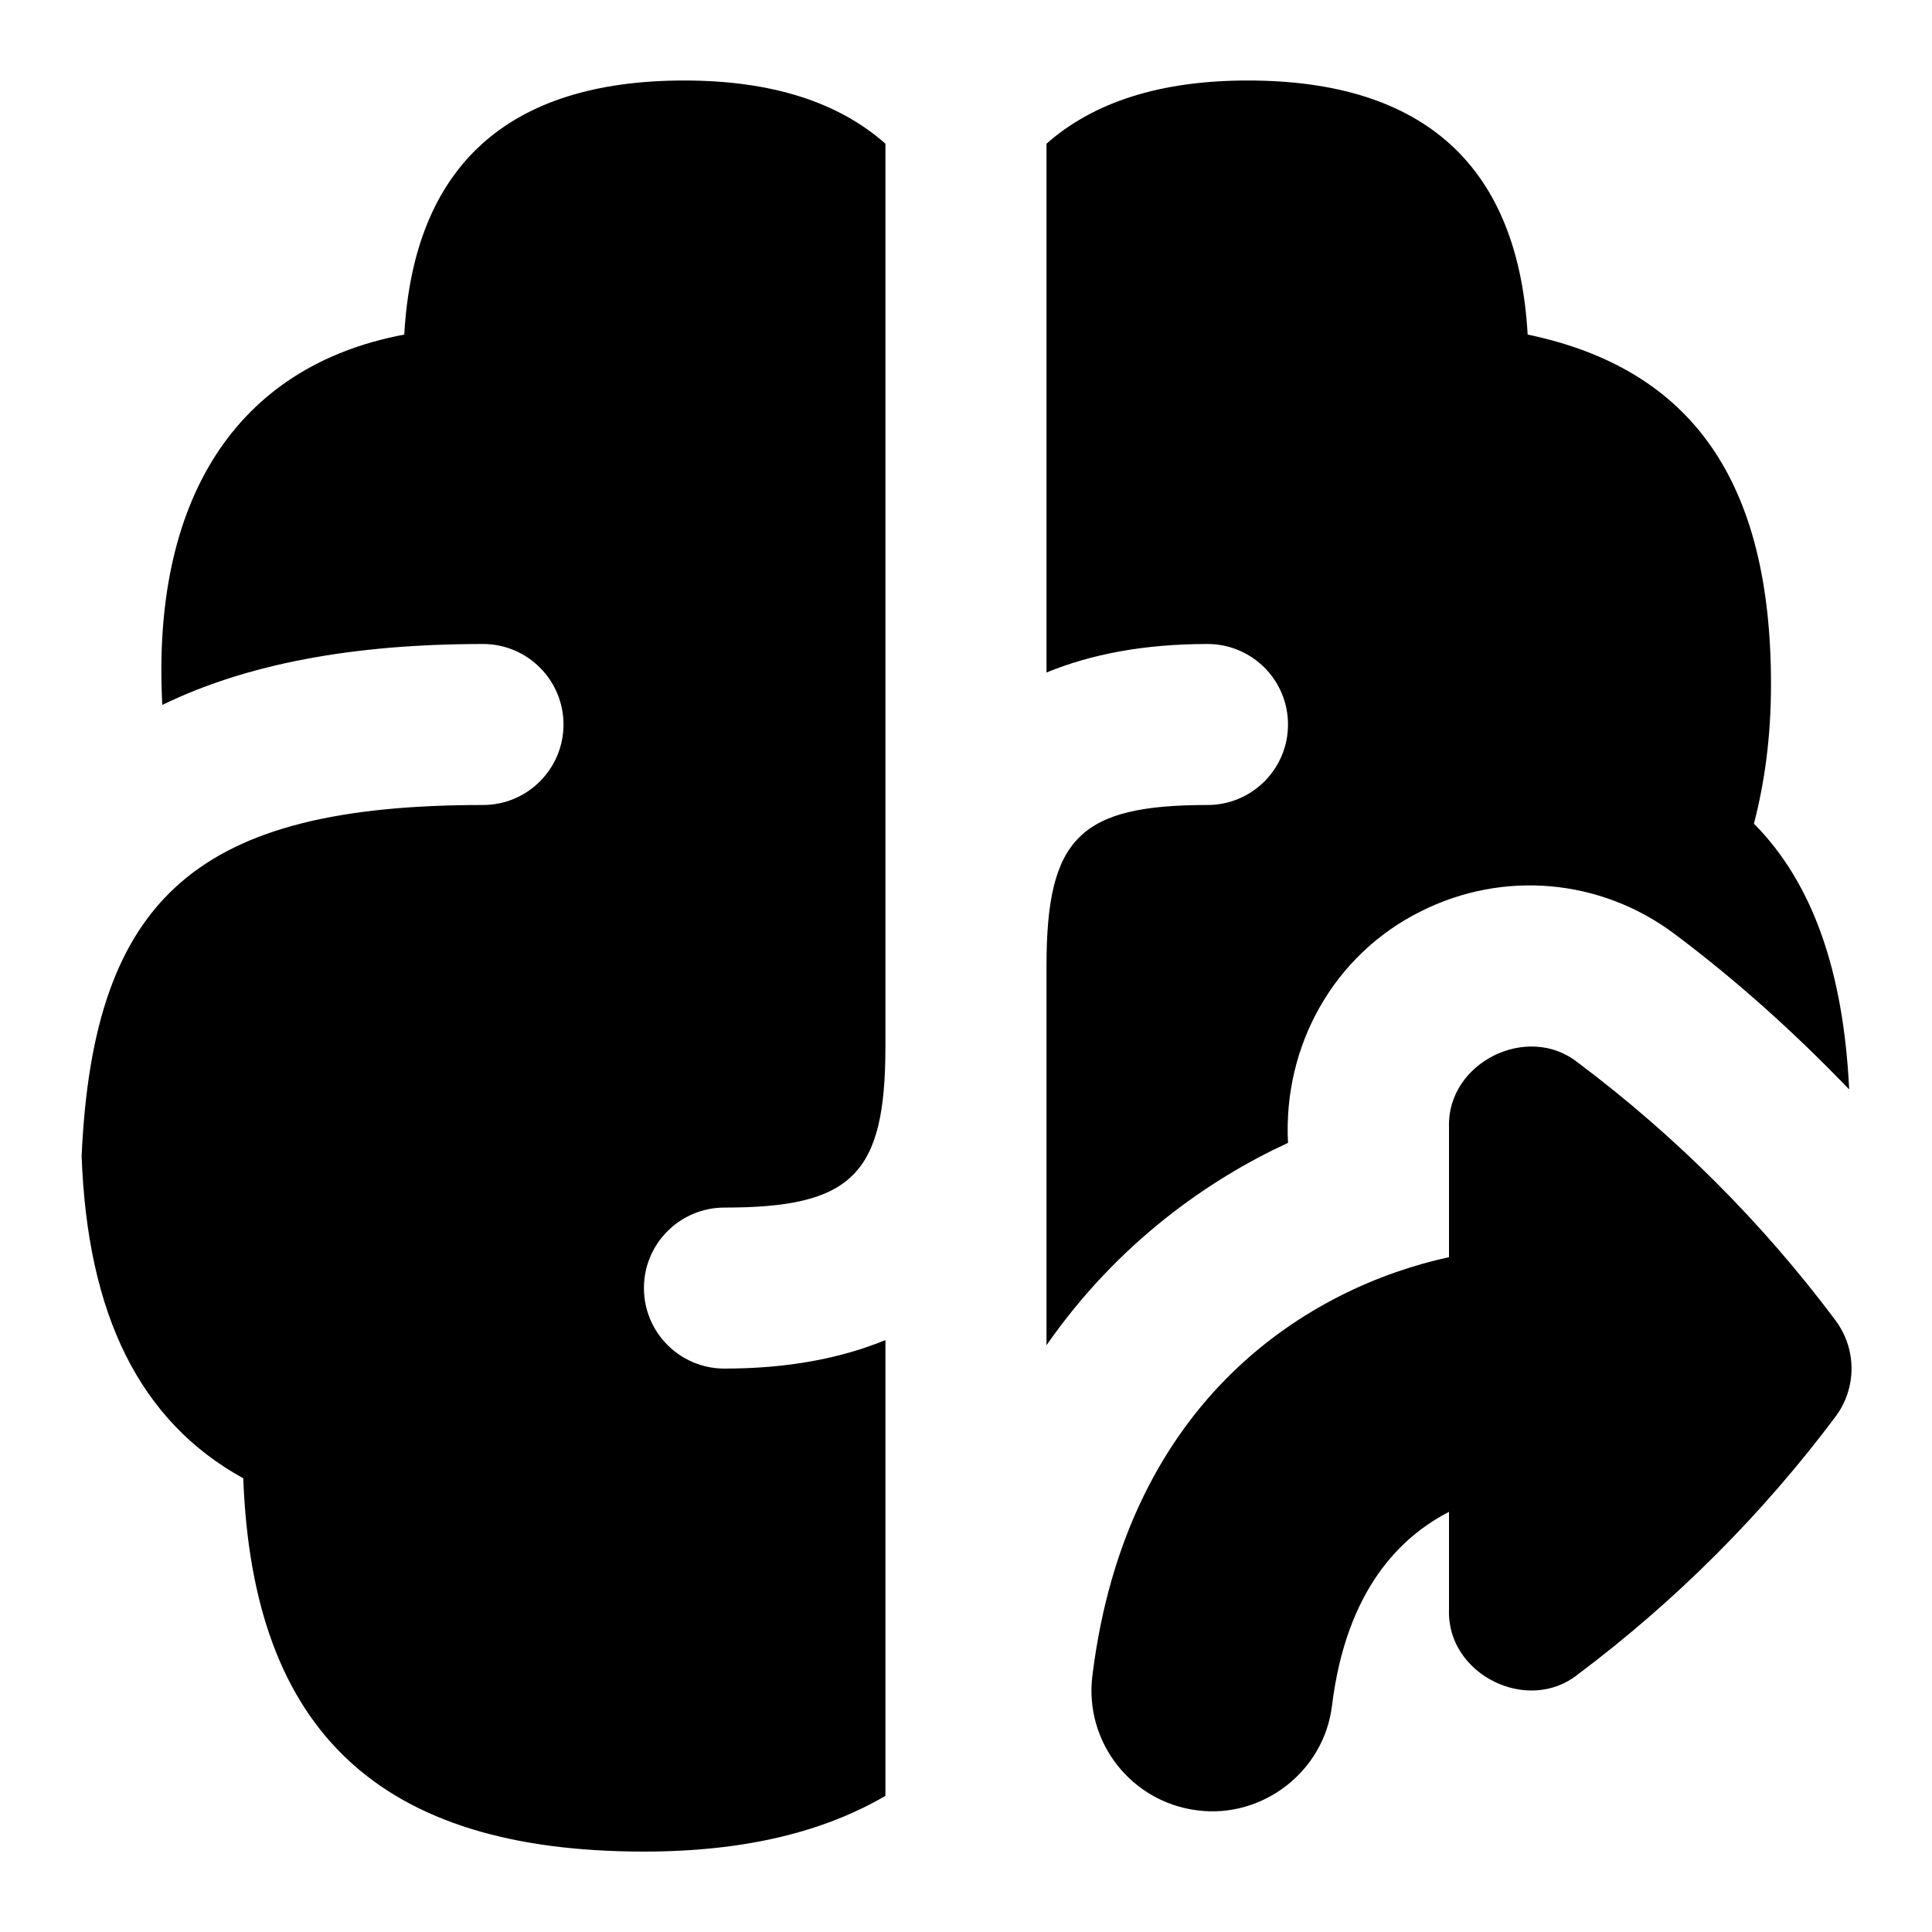 <svg id="Layer_1" viewBox="0 0 24 24" xmlns="http://www.w3.org/2000/svg" data-name="Layer 1"><path d="m13 16.711v-4.711c0-1.589.411-2 2-2 .553 0 1-.448 1-1s-.447-1-1-1c-.79 0-1.446.127-2 .354v-6.569c.582-.515 1.41-.785 2.5-.785 2.2 0 3.359 1.07 3.477 3.156 2.042.427 3.023 1.824 3.023 4.344 0 .657-.08 1.223-.212 1.732.737.743 1.113 1.849 1.183 3.301-.672-.699-1.393-1.35-2.174-1.935-.916-.683-2.118-.79-3.139-.281-1.089.538-1.721 1.673-1.658 2.88-.964.445-2.104 1.225-3 2.514zm-7.977-12.555c-2.112.396-3.141 2.077-3.007 4.601 1.041-.507 2.358-.757 3.984-.757.552 0 1 .448 1 1s-.448 1-1 1c-3.516 0-4.841 1.118-4.986 4.362.072 1.976.724 3.294 2.008 4.002.117 3.148 1.696 4.637 4.977 4.637 1.255 0 2.232-.245 3-.692v-5.662c-.554.227-1.21.354-2 .354-.552 0-1-.448-1-1s.448-1 1-1c1.589 0 2-.411 2-2v-11.216c-.582-.515-1.41-.785-2.5-.785-2.2 0-3.359 1.07-3.477 3.156zm17.777 12.244c-.908-1.212-1.984-2.289-3.199-3.2-.624-.499-1.626 0-1.601.8v1.617c-1.716.373-4.002 1.735-4.43 5.199-.102.822.482 1.571 1.305 1.673.806.104 1.574-.479 1.672-1.305.178-1.435.849-2.092 1.453-2.403v1.219c-.026.799.976 1.3 1.601.8 1.215-.912 2.291-1.988 3.199-3.2.267-.355.267-.844 0-1.199z"/></svg>